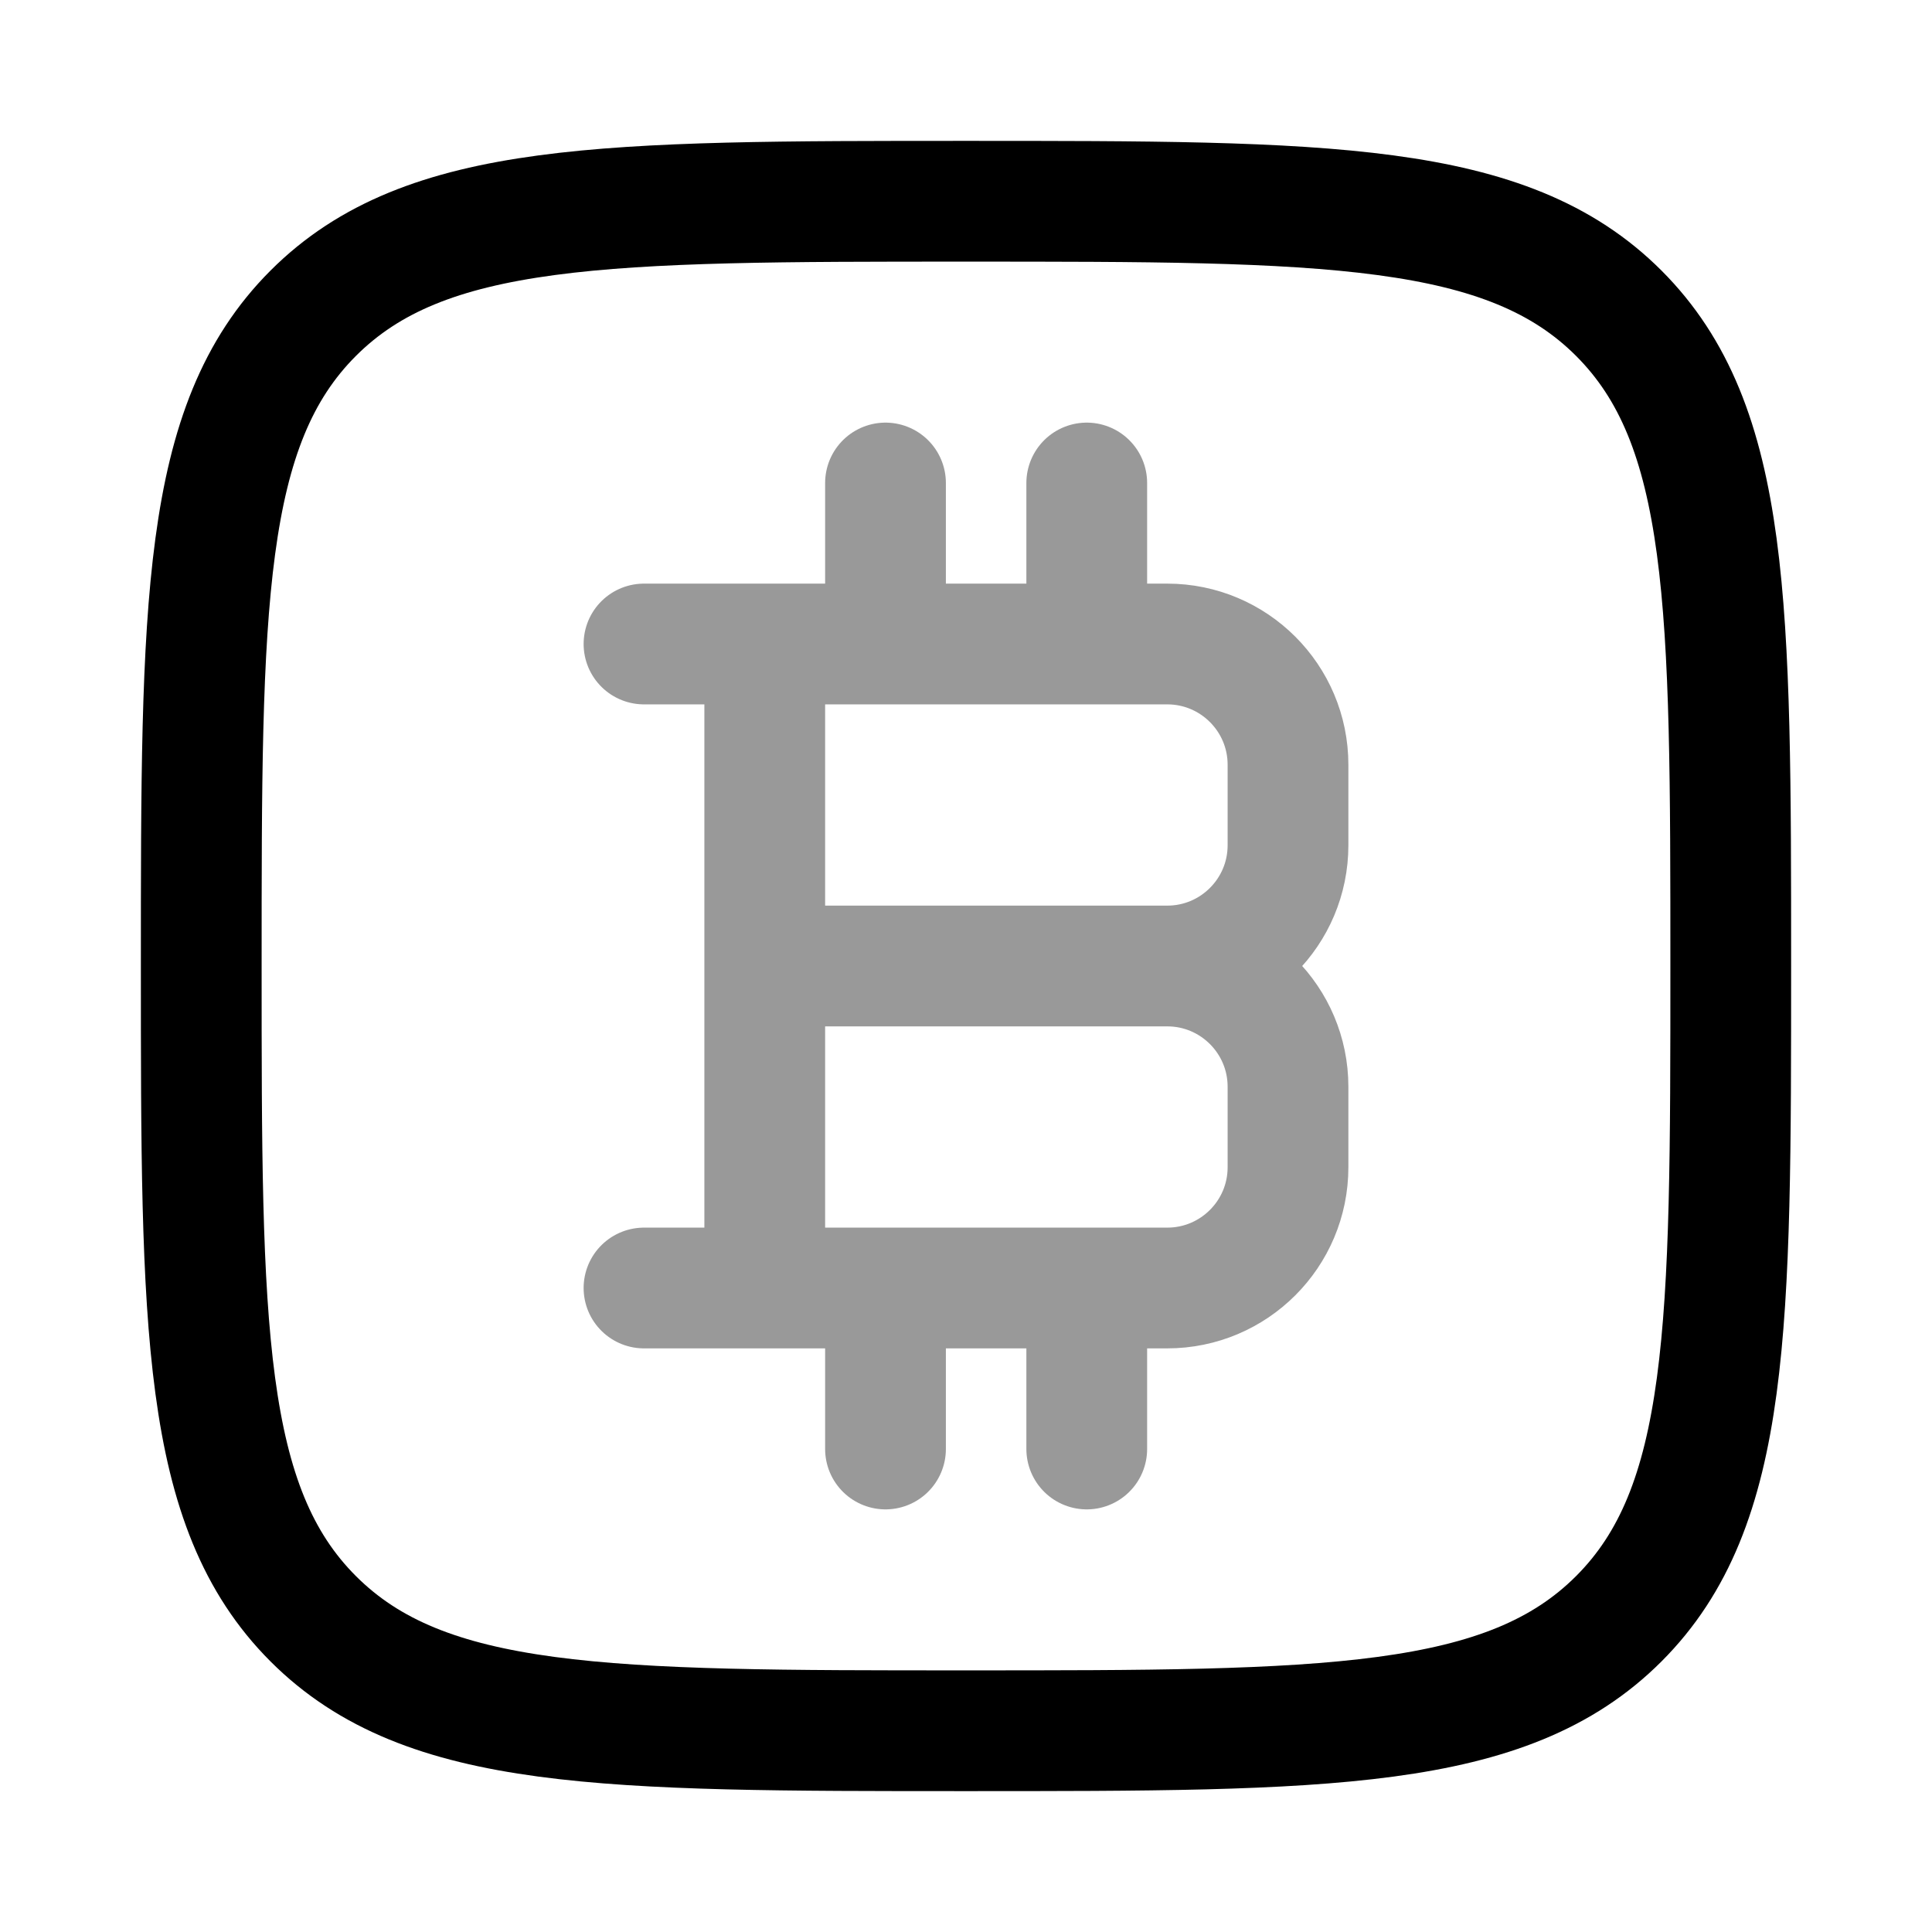 <svg width="24" height="24" viewBox="0 0 24 24" fill="none" xmlns="http://www.w3.org/2000/svg">
<path d="M2.5 12C2.5 7.522 2.5 5.282 3.891 3.891C5.282 2.5 7.522 2.5 12 2.5C16.478 2.5 18.718 2.5 20.109 3.891C21.5 5.282 21.5 7.522 21.5 12C21.5 16.478 21.5 18.718 20.109 20.109C18.718 21.5 16.478 21.5 12 21.5C7.522 21.5 5.282 21.5 3.891 20.109C2.5 18.718 2.5 16.478 2.5 12Z" stroke="currentColor" stroke-width="1.5" stroke-linejoin="round"/>
<path opacity="0.4" d="M9.5 16L9.5 8M11 8V6M13.5 8V6M11 18V16M13.5 18V16M9.5 12H14.5M14.5 12C15.328 12 16 12.672 16 13.5V14.5C16 15.328 15.328 16 14.5 16H8M14.5 12C15.328 12 16 11.328 16 10.5V9.5C16 8.672 15.328 8 14.5 8H8" stroke="currentColor" stroke-width="1.5" stroke-linecap="round" stroke-linejoin="round"/>
</svg>
